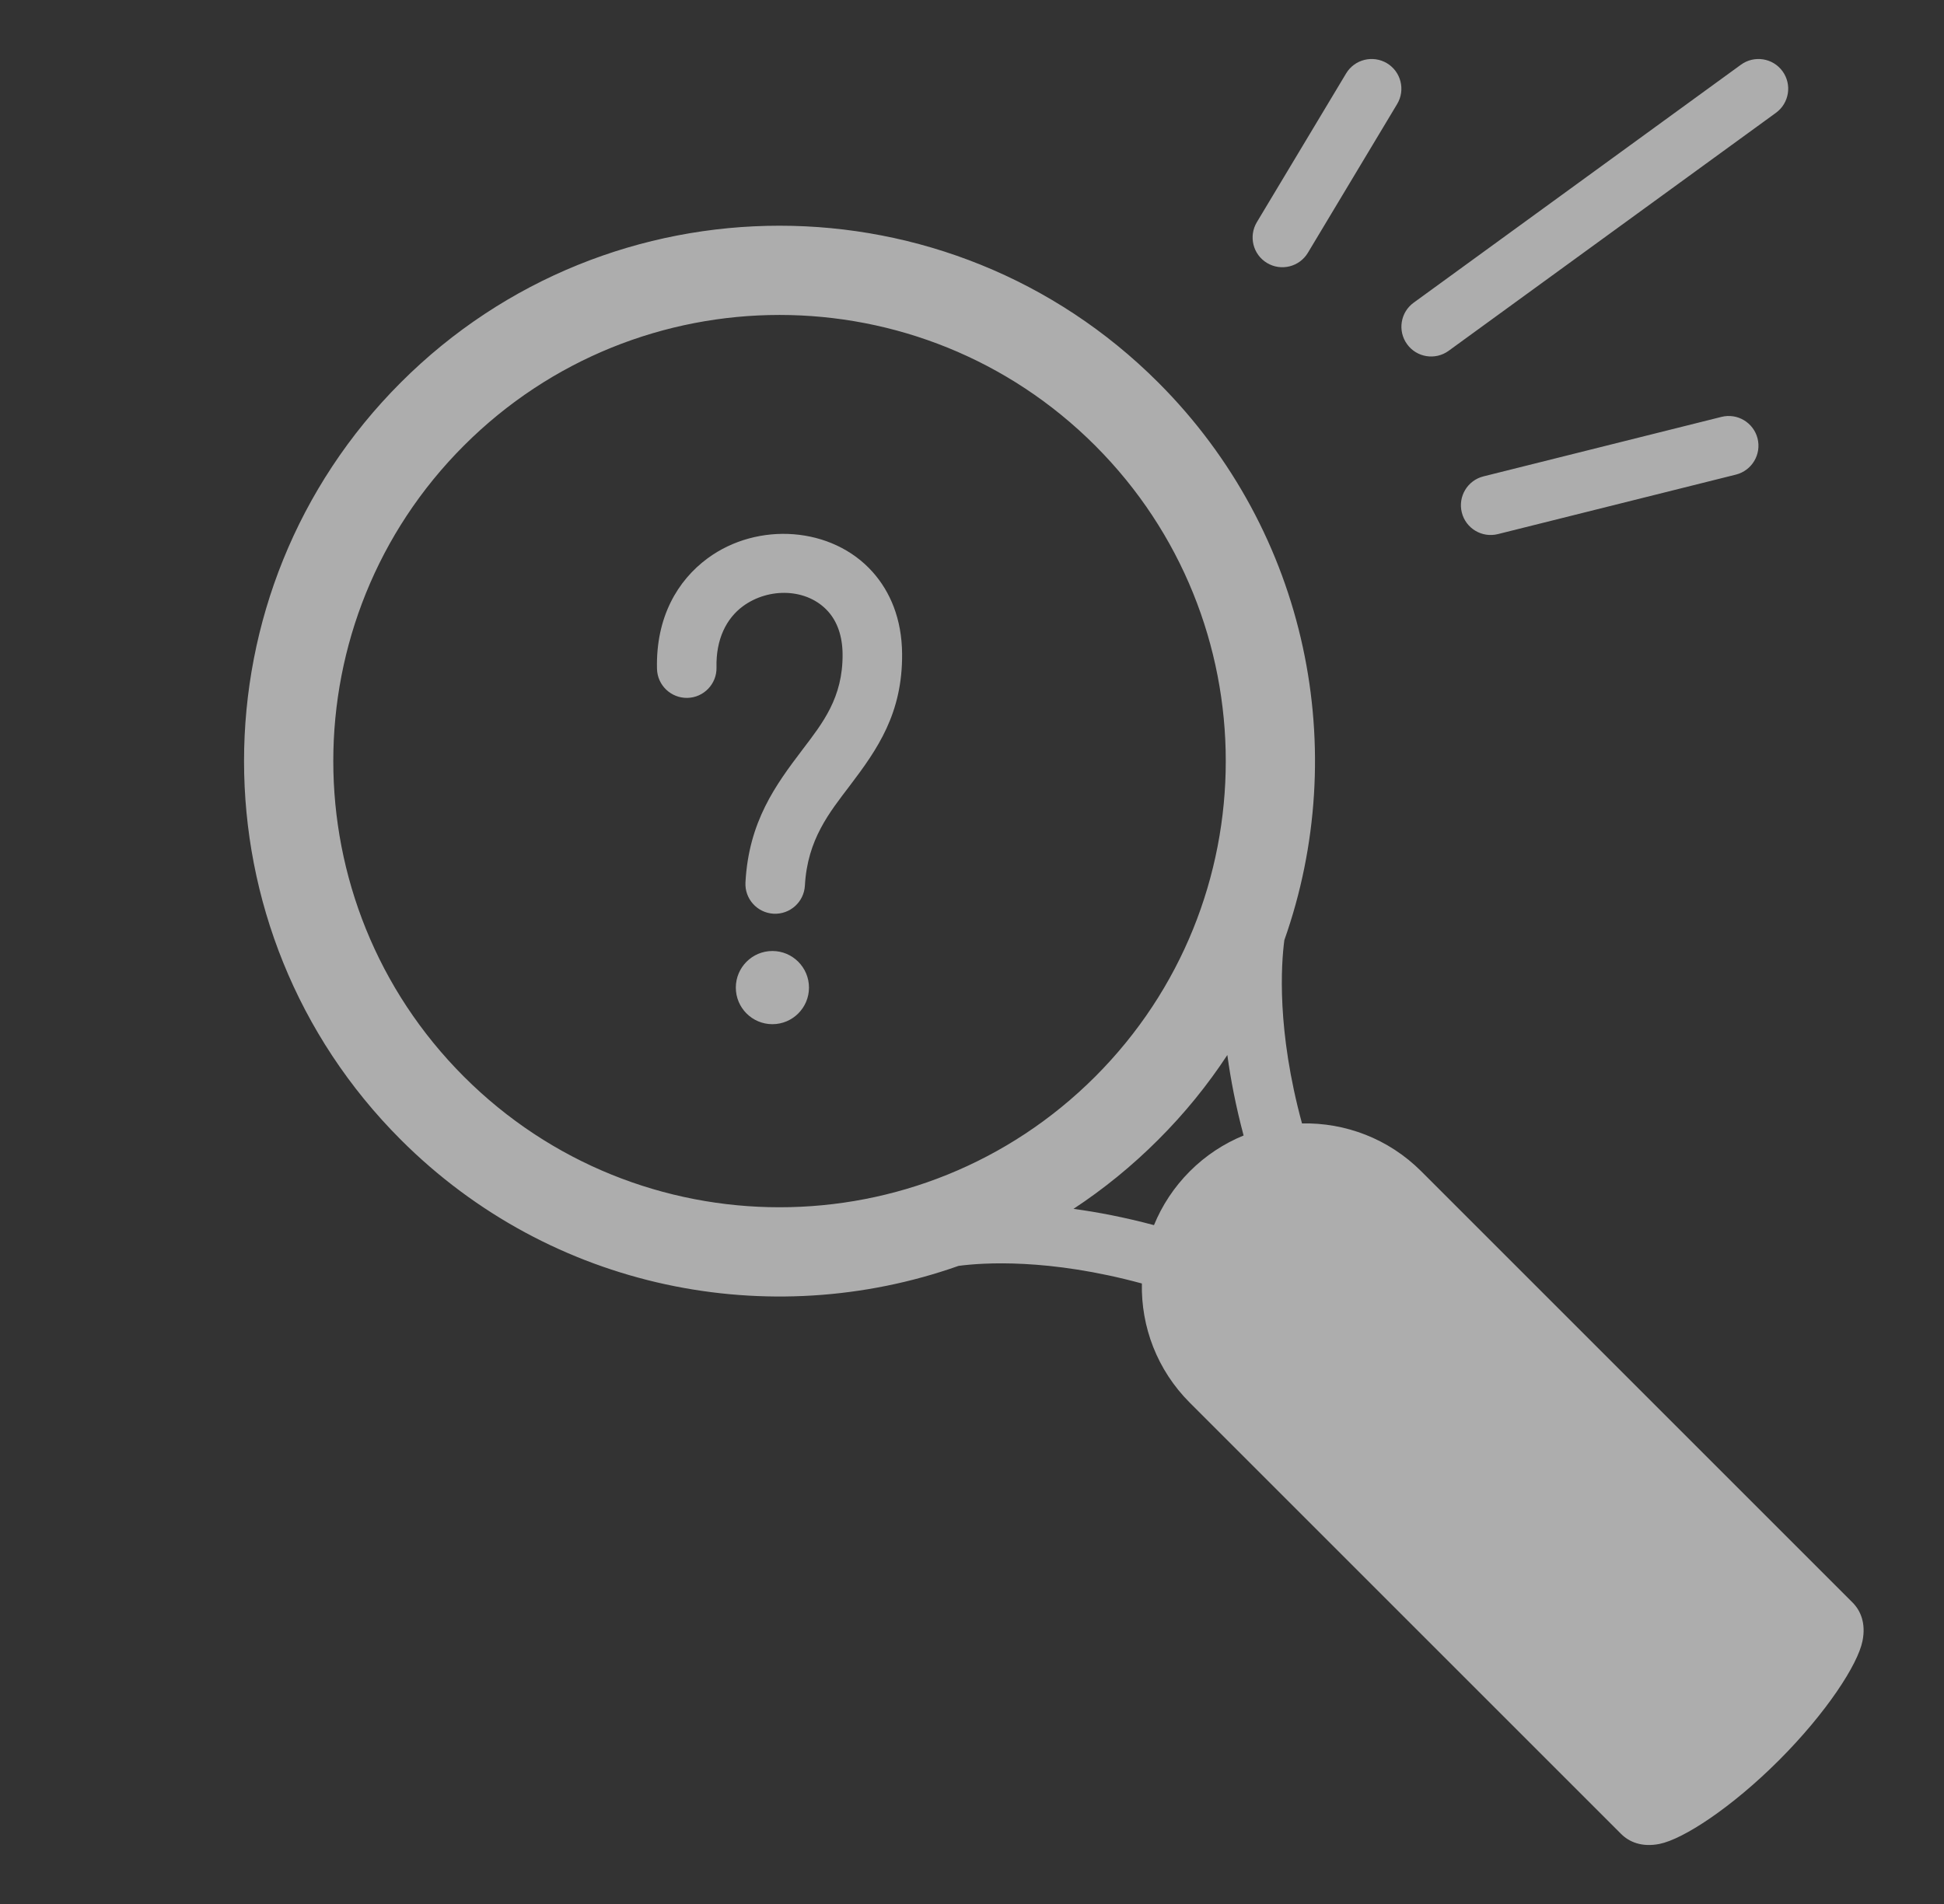 <svg width="49" height="48" viewBox="0 0 49 48" fill="none" xmlns="http://www.w3.org/2000/svg">
<rect x="0" y="0" width="49" height="48" fill="#333333" stroke="none"/>
<path fill-rule="evenodd" clip-rule="evenodd" d="M24.162 31.913C24.773 31.832 26.43 31.718 28.782 32.357C28.759 33.443 29.162 34.535 29.99 35.363L40.862 46.235C41.062 46.434 41.38 46.575 41.828 46.486C42.425 46.367 43.645 45.572 44.839 44.378C46.033 43.184 46.828 41.964 46.946 41.368C47.036 40.919 46.895 40.601 46.696 40.401L35.824 29.529C34.995 28.701 33.904 28.299 32.818 28.322C32.178 25.969 32.292 24.313 32.373 23.701C34.053 18.949 32.994 13.441 29.194 9.642C23.926 4.373 15.371 4.373 10.103 9.642C4.834 14.91 4.834 23.465 10.103 28.733C13.902 32.533 19.41 33.593 24.162 31.913ZM30.936 26.597C30.439 27.353 29.859 28.07 29.194 28.733C28.53 29.398 27.814 29.978 27.058 30.476C27.668 30.558 28.348 30.689 29.087 30.886C29.289 30.392 29.59 29.93 29.99 29.529C30.39 29.129 30.852 28.828 31.346 28.626C31.149 27.887 31.019 27.207 30.936 26.597ZM11.694 11.233C16.084 6.842 23.213 6.842 27.604 11.233C31.994 15.623 31.994 22.752 27.604 27.143C23.213 31.533 16.084 31.533 11.694 27.143C7.303 22.752 7.303 15.623 11.694 11.233ZM19.469 23.975C19.977 23.975 20.391 24.389 20.391 24.898C20.391 25.407 19.977 25.82 19.469 25.82C18.96 25.82 18.547 25.407 18.547 24.898C18.547 24.389 18.96 23.975 19.469 23.975ZM18.06 16.826C18.043 16.112 18.311 15.59 18.725 15.284C19.376 14.804 20.349 14.824 20.877 15.419C21.103 15.674 21.235 16.036 21.238 16.493C21.247 17.591 20.733 18.232 20.229 18.896C19.551 19.79 18.873 20.71 18.79 22.245C18.767 22.659 19.085 23.012 19.498 23.035C19.912 23.057 20.265 22.74 20.288 22.327C20.351 21.161 20.909 20.481 21.424 19.802C22.114 18.892 22.751 17.984 22.738 16.481C22.731 15.598 22.436 14.916 21.998 14.423C20.975 13.271 19.096 13.146 17.835 14.076C17.079 14.634 16.529 15.558 16.56 16.862C16.57 17.276 16.914 17.603 17.328 17.594C17.741 17.584 18.07 17.24 18.06 16.826ZM37.755 13.465L43.755 11.965C44.157 11.864 44.401 11.457 44.301 11.055C44.2 10.654 43.793 10.409 43.391 10.51L37.391 12.01C36.99 12.11 36.745 12.518 36.846 12.92C36.946 13.321 37.353 13.565 37.755 13.465ZM36.514 8.844L44.764 2.844C45.099 2.6 45.173 2.131 44.93 1.796C44.686 1.461 44.217 1.388 43.882 1.631L35.632 7.631C35.297 7.874 35.224 8.344 35.467 8.678C35.71 9.014 36.18 9.087 36.514 8.844ZM32.966 6.373L35.216 2.623C35.429 2.268 35.314 1.807 34.959 1.594C34.604 1.382 34.143 1.496 33.93 1.851L31.68 5.601C31.467 5.957 31.582 6.418 31.937 6.63C32.292 6.843 32.753 6.728 32.966 6.373Z" fill="white" fill-opacity="0.6"/>
</svg>
